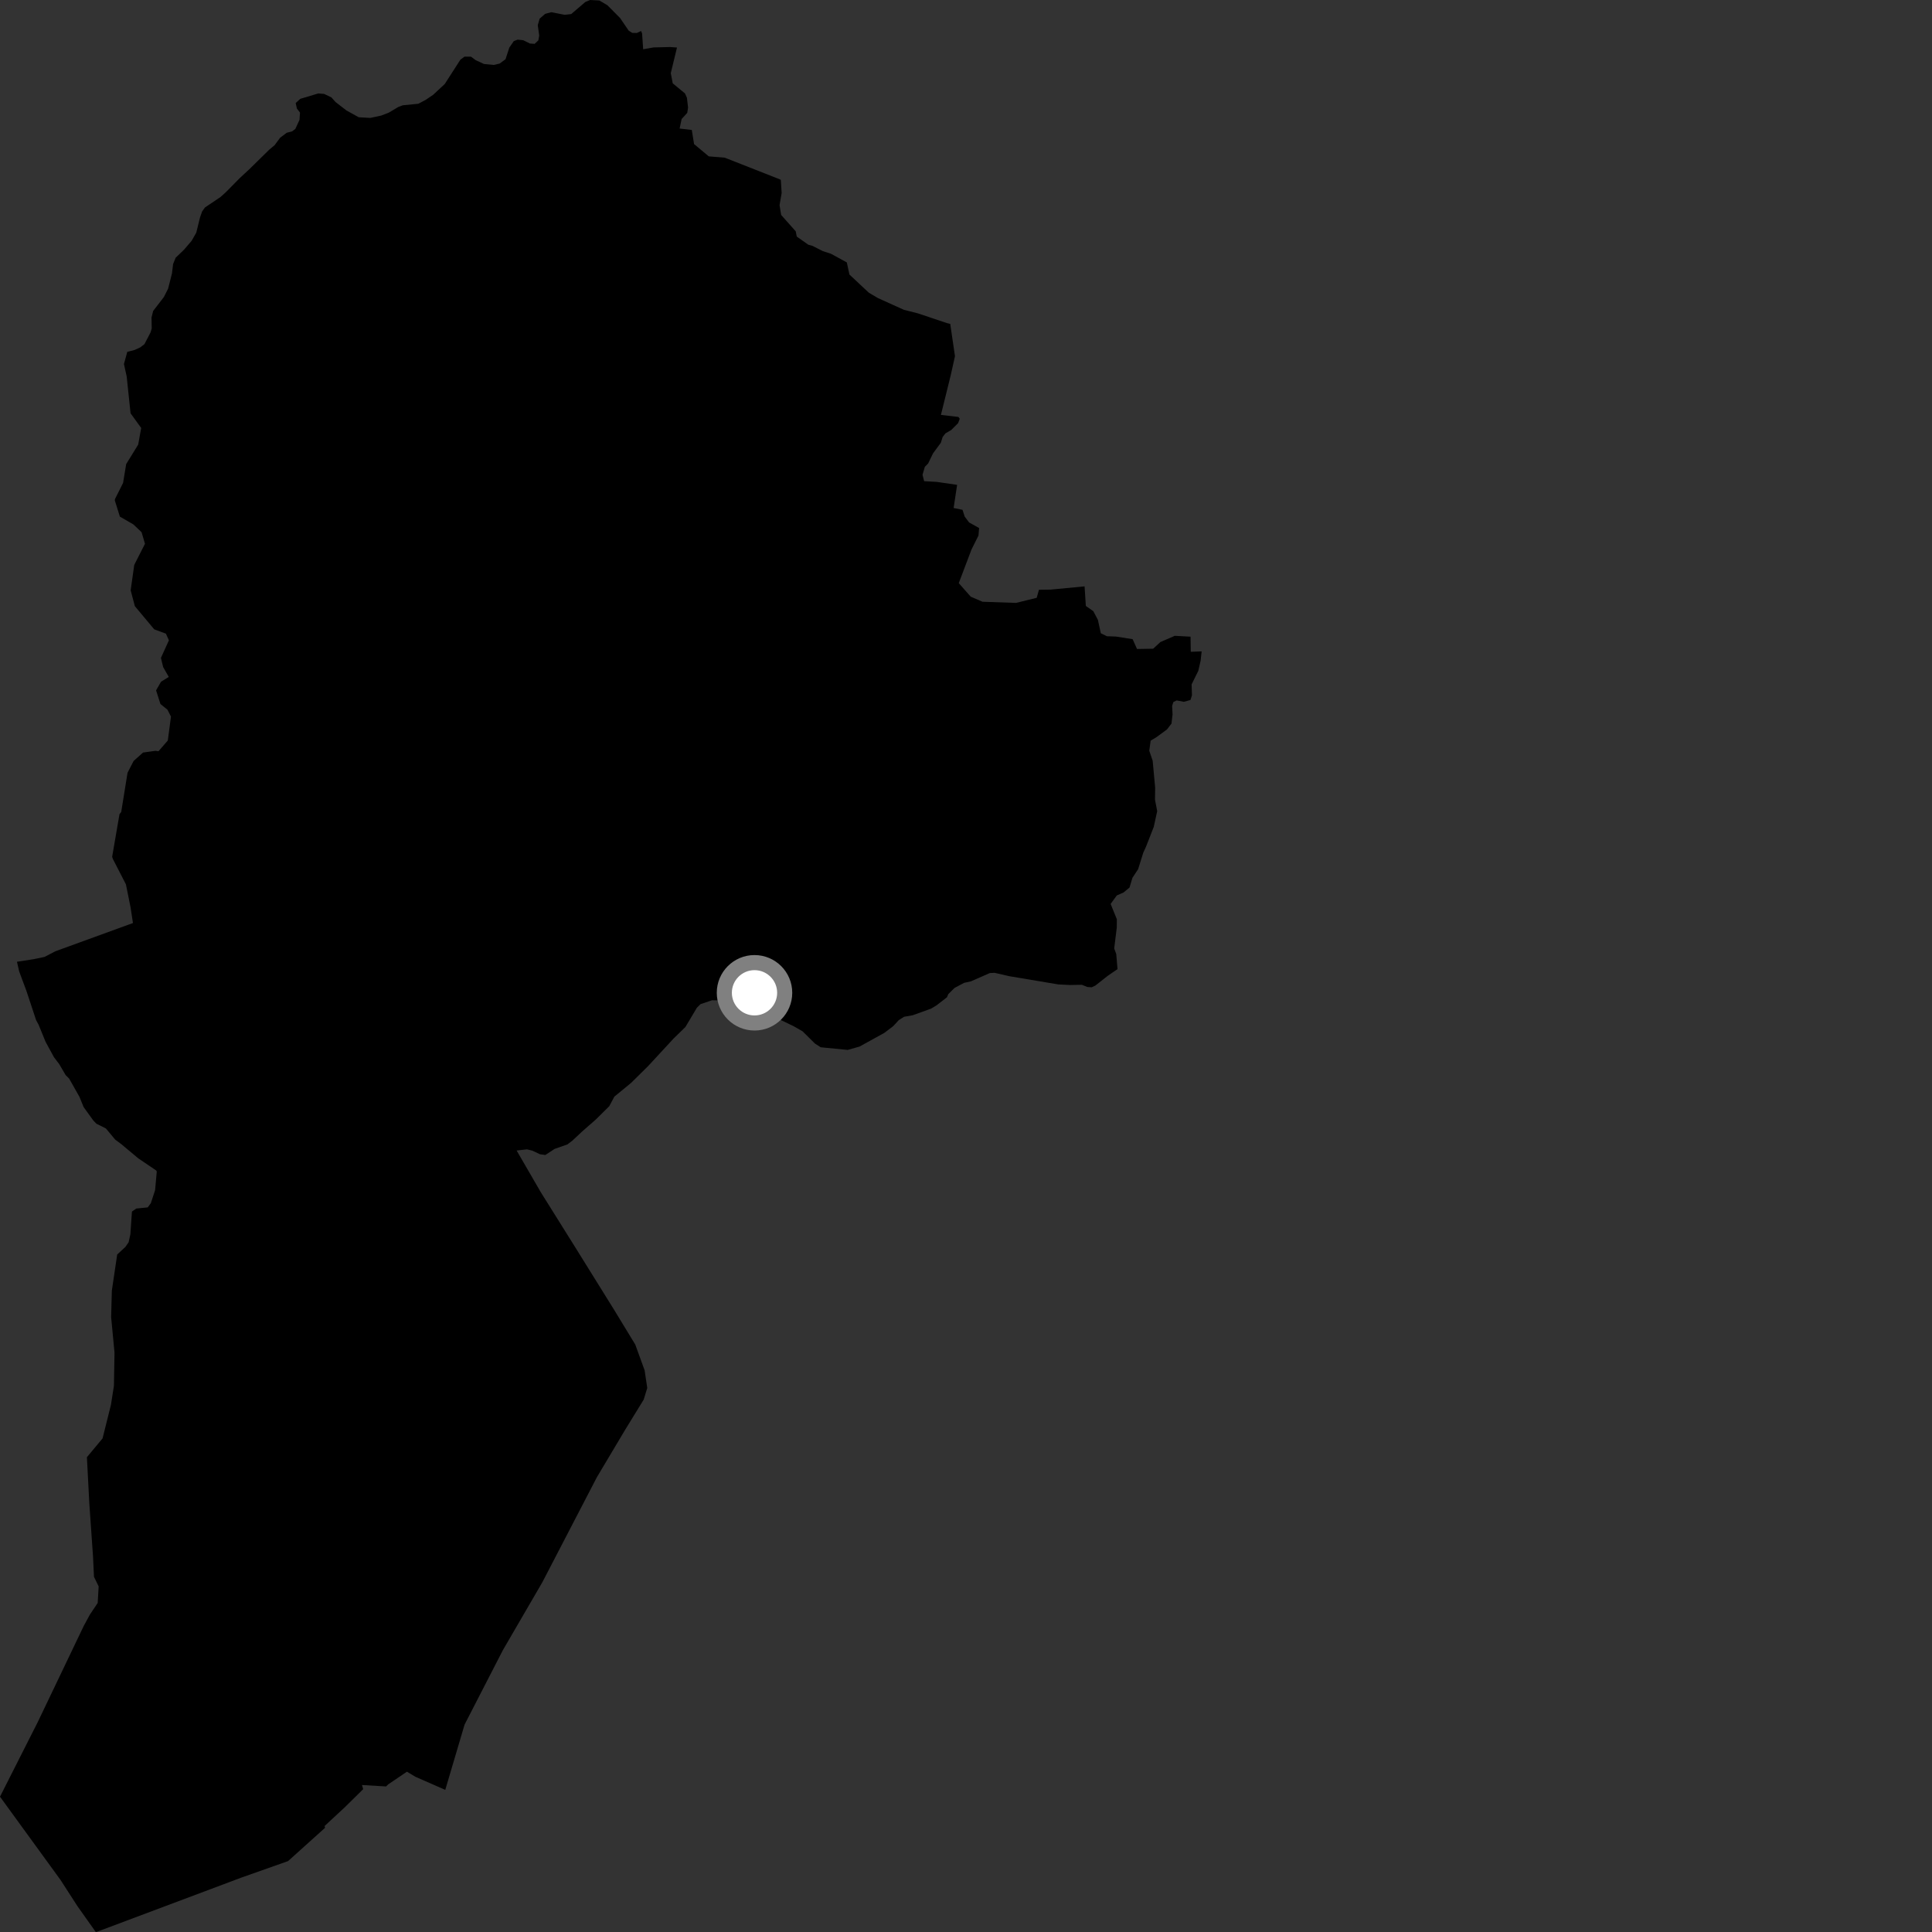 <?xml version="1.0" encoding="utf-8" ?>
<svg baseProfile="full" height="1024" version="1.1" width="1024" xmlns="http://www.w3.org/2000/svg" xmlns:ev="http://www.w3.org/2001/xml-events" xmlns:xlink="http://www.w3.org/1999/xlink"><rect width="100%" height="100%" fill="#333333" stroke="none"/><defs /><polygon fill="black" points="355.529,38.753 358.818,25.193 355.189,24.927 346.384,25.139 340.895,26.109 340.319,17.718 339.777,16.437 337.558,17.477 335.089,17.432 333.193,16.209 328.641,9.54 321.93,2.77 317.678,0.261 312.787,0.0 310.262,1.033 302.752,7.455 299.325,7.846 292.196,6.479 288.939,7.344 286.012,9.899 285.03,13.352 285.793,18.835 285.351,21.373 283.378,23.239 280.869,23.063 277.322,21.312 274.341,21.012 272.308,21.804 269.932,25.261 267.949,31.377 264.847,33.681 261.696,34.421 256.546,33.928 252.13,31.897 249.648,30.033 246.174,30.038 244.039,31.602 235.712,44.541 229.598,50.236 225.649,52.91 221.755,54.985 213.547,55.798 211.186,56.653 206.07,59.695 202.126,61.232 196.239,62.499 190.116,62.144 183.616,58.534 177.832,54.076 175.662,51.626 171.779,49.777 168.693,49.527 159.136,52.394 156.721,54.613 157.356,57.529 159.003,59.663 158.75,63.519 156.525,68.337 154.792,69.639 151.976,70.37 148.495,72.975 145.544,76.951 142.636,79.392 132.106,89.736 127.157,94.318 119.656,101.914 116.871,104.424 108.642,109.959 107.135,112.059 106.034,115.159 104.021,123.33 101.533,127.684 97.507,132.371 93.104,136.599 91.747,139.936 91.15,144.919 89.089,153.03 86.854,157.443 81.174,164.812 80.311,168.276 80.413,174.071 79.834,176.115 76.565,182.398 74.384,184.093 71.324,185.501 67.464,186.483 65.695,192.922 67.15,199.569 69.198,219.054 74.835,226.83 73.244,235.648 66.882,245.974 65.226,255.977 60.926,264.549 60.862,265.26 63.533,273.824 70.687,277.944 75.041,282.079 76.843,288.226 71.153,299.41 69.254,312.88 71.477,321.28 81.752,333.571 87.921,335.845 89.528,339.369 85.292,348.71 86.472,353.566 89.455,358.788 85.359,361.324 82.727,365.891 85.035,373.141 88.758,376.153 90.622,379.806 88.941,392.495 83.998,398.173 82.422,397.946 75.815,398.867 70.819,403.322 67.595,409.592 64.247,430.37 63.334,431.526 59.447,454.1 59.816,455.255 66.739,468.716 69.193,480.892 70.47,489.226 29.322,504.205 23.602,507.186 17.689,508.41 8.994,509.75 10.156,514.857 14.005,525.197 19.169,540.777 20.431,543.06 24.185,552.253 28.605,560.343 31.364,563.966 34.801,569.841 36.633,571.646 42.14,581.4 44.32,586.777 49.484,593.918 51.101,595.583 56.116,598.088 61.04,603.999 64.382,606.501 73.287,613.944 82.779,620.368 83.088,620.924 82.208,630.793 79.951,637.696 78.284,639.95 72.252,640.545 69.933,642.145 69.099,654.207 68.18,658.396 66.478,660.884 62.113,664.919 59.285,684.027 58.906,698.094 60.69,716.893 60.384,734.504 58.788,744.657 54.357,762.384 46.061,772.348 47.345,796.871 49.298,824.92 49.815,835.728 52.291,840.833 51.774,849.626 47.626,855.796 44.374,861.806 20.02,912.712 0.0,952.283 32.065,996.394 41.035,1010.28 50.758,1024.0 51.585,1023.812 127.722,995.242 152.68,986.418 172.281,968.77 172.043,967.823 182.805,957.837 192.489,948.299 191.857,946.093 204.623,946.854 205.754,945.761 215.688,939.029 220.212,941.746 236.001,948.665 246.234,914.074 266.516,874.653 287.46,838.621 316.376,782.926 331.338,757.829 341.176,741.818 343.056,735.647 341.671,726.332 336.707,712.647 325.324,693.95 305.439,661.968 286.653,631.938 273.823,609.798 279.309,609.175 282.161,609.877 286.158,611.76 289.037,612.175 293.936,608.952 300.769,606.548 303.453,604.488 308.458,599.794 315.797,593.362 322.923,586.301 325.64,581.222 334.491,573.956 343.497,565.064 357.038,550.416 363.292,544.321 369.361,534.13 371.318,532.205 377.37,530.162 384.183,530.284 393.488,532.663 396.15,532.967 399.114,535.082 408.081,538.719 412.278,539.87 420.619,543.897 425.409,546.639 431.94,553.107 434.998,555.075 449.296,556.475 455.58,554.698 468.727,547.44 473.432,543.869 476.355,540.702 479.184,538.911 483.679,538.128 493.444,534.618 496.332,532.888 501.903,528.584 502.627,526.887 505.944,523.618 511.001,520.927 514.536,520.162 524.631,515.735 527.169,515.612 534.988,517.411 560.937,521.762 567.274,522.07 573.44,521.953 576.283,523.117 578.593,523.284 580.563,522.376 587.086,517.236 592.305,513.65 591.633,505.65 590.548,502.716 591.918,491.606 591.944,487.202 588.659,479.106 591.908,474.625 595.521,473.02 598.674,470.417 600.211,465.267 603.232,460.68 605.945,451.97 607.437,448.698 611.507,438.289 613.339,429.925 612.17,423.837 612.256,417.486 610.94,403.208 609.132,397.908 609.868,392.553 612.982,390.686 618.504,386.636 620.913,383.521 621.477,378.649 621.251,374.121 621.921,372.079 623.676,371.238 627.473,371.973 630.975,371.002 631.757,368.531 631.577,362.739 635.114,355.575 636.343,350.273 636.903,345.241 631.133,345.465 631.016,337.452 622.65,336.997 615.025,340.313 611.203,343.827 602.643,343.976 600.321,338.779 591.483,337.386 586.69,337.221 583.46,335.638 581.908,328.541 579.463,323.919 575.517,321.179 574.848,310.788 556.951,312.493 550.671,312.582 549.471,316.851 538.519,319.552 520.737,318.939 514.495,316.244 508.164,309.074 514.918,291.241 518.611,283.856 518.95,279.869 513.649,276.914 511.315,273.815 510.148,270.216 505.439,269.253 507.292,256.98 496.445,255.409 489.813,255.035 488.955,251.632 490.19,247.405 491.932,245.659 494.528,240.294 498.656,234.684 499.616,231.633 501.096,229.7 504.152,227.927 507.803,224.292 508.693,221.964 507.994,220.99 498.706,219.907 503.898,198.913 506.156,188.786 503.64,171.653 502.088,171.31 486.513,166.091 479.06,164.197 465.361,158.006 460.533,155.162 450.223,145.524 448.834,139.093 440.379,134.474 436.183,133.132 430.522,130.265 428.451,129.717 422.297,125.395 421.757,122.62 414.03,113.927 413.177,108.727 414.29,102.3 413.857,95.395 413.463,95.108 384.149,83.577 375.679,82.879 367.87,76.373 366.664,68.875 360.209,68.127 361.28,63.083 364.253,59.824 364.688,56.99 364.084,51.819 363.07,49.531 356.565,44.169 355.529,38.753" /><circle cx="399.906" cy="526.202" fill="rgb(100%,100%,100%)" r="16" stroke="grey" stroke-width="8" /></svg>